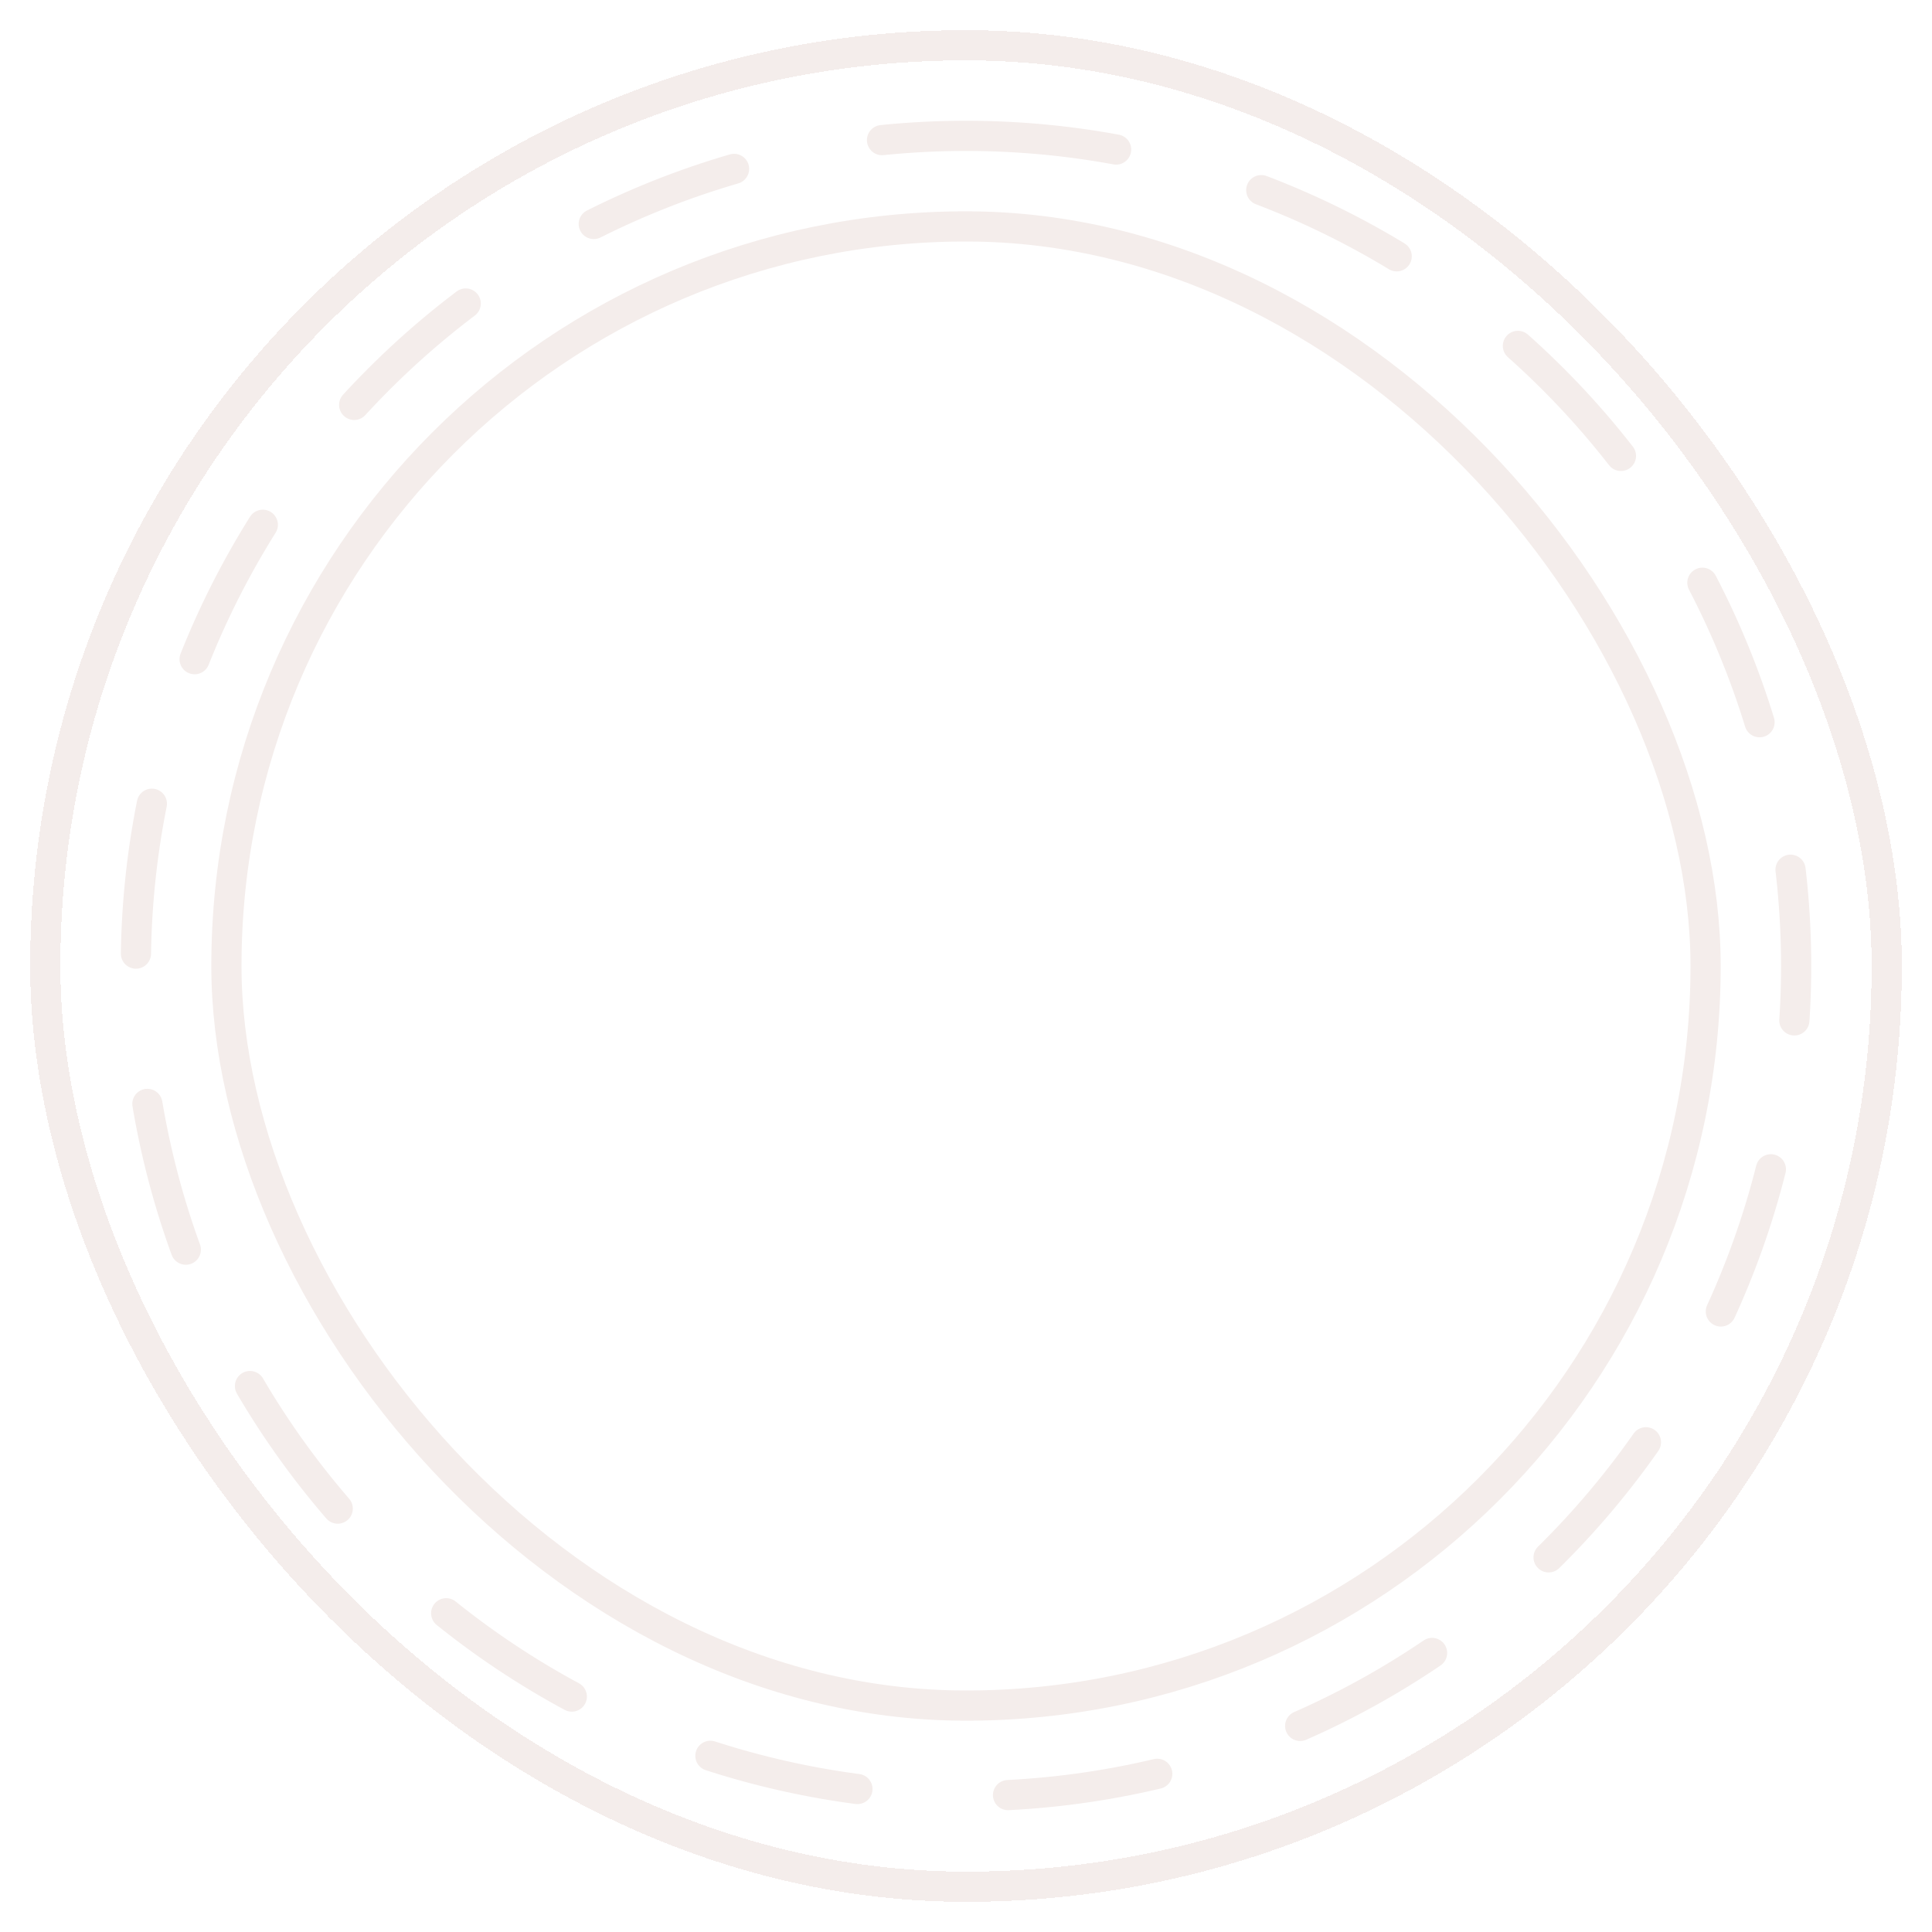 <svg width="256" height="256" viewBox="0 0 256 256" fill="none" xmlns="http://www.w3.org/2000/svg">
<g filter="url(#filter0_d_82_900)">
<rect x="6" y="2" width="244" height="244" rx="122" stroke="#F4EDEB" stroke-width="4" shape-rendering="crispEdges"/>
<rect x="30" y="26" width="196" height="196" rx="98" stroke="#F4EDEB" stroke-width="4"/>
<path d="M128 14C142.445 14 156.749 16.845 170.095 22.373C183.441 27.901 195.567 36.004 205.782 46.218C215.996 56.433 224.099 68.559 229.627 81.905C235.155 95.251 238 109.555 238 124C238 138.445 235.155 152.749 229.627 166.095C224.099 179.441 215.996 191.567 205.782 201.782C195.567 211.996 183.441 220.099 170.095 225.627C156.749 231.155 142.445 234 128 234C113.555 234 99.251 231.155 85.905 225.627C72.559 220.099 60.433 211.996 50.218 201.782C40.004 191.567 31.901 179.441 26.373 166.095C20.845 152.749 18 138.445 18 124C18 109.555 20.845 95.251 26.373 81.905C31.901 68.559 40.004 56.433 50.218 46.218C60.433 36.004 72.559 27.901 85.905 22.373C99.251 16.845 113.555 14 128 14L128 14Z" stroke="#F4EDEB" stroke-width="4" stroke-linecap="round" stroke-dasharray="20 20"/>
</g>
<defs>
<filter id="filter0_d_82_900" x="0" y="0" width="256" height="256" filterUnits="userSpaceOnUse" color-interpolation-filters="sRGB">
<feFlood flood-opacity="0" result="BackgroundImageFix"/>
<feColorMatrix in="SourceAlpha" type="matrix" values="0 0 0 0 0 0 0 0 0 0 0 0 0 0 0 0 0 0 127 0" result="hardAlpha"/>
<feOffset dy="4"/>
<feGaussianBlur stdDeviation="2"/>
<feComposite in2="hardAlpha" operator="out"/>
<feColorMatrix type="matrix" values="0 0 0 0 0 0 0 0 0 0 0 0 0 0 0 0 0 0 0.25 0"/>
<feBlend mode="normal" in2="BackgroundImageFix" result="effect1_dropShadow_82_900"/>
<feBlend mode="normal" in="SourceGraphic" in2="effect1_dropShadow_82_900" result="shape"/>
</filter>
</defs>
</svg>
